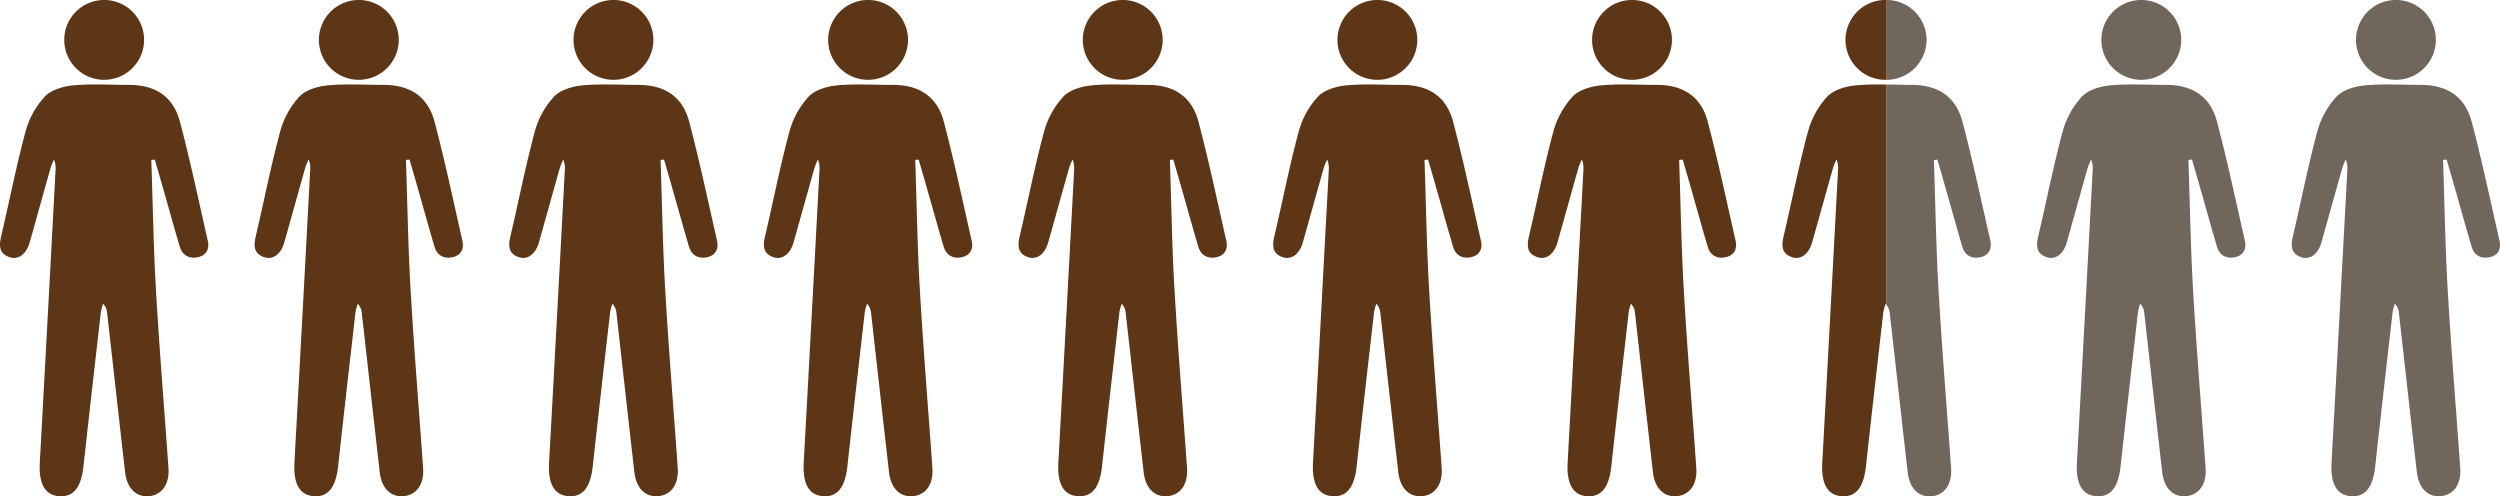 <svg id="Layer_1" data-name="Layer 1" xmlns="http://www.w3.org/2000/svg" width="981.78" height="194.89" viewBox="0 0 981.78 194.89"><title>aracnofobia presentación</title><path d="M68.53,108.36c.59,17.06.84,34.14,1.83,51.18,1.35,23.3,3.28,46.57,4.91,69.86.44,6.29-2.56,10.51-7.59,11s-8.71-3-9.44-9.4c-2.39-20.87-4.7-41.75-7.06-62.62a5.74,5.74,0,0,0-1.57-3.52,20.68,20.68,0,0,0-.88,3.21c-2.31,20.2-4.63,40.41-6.84,60.62-.9,8.2-3.86,12.06-9.39,11.74-5.69-.33-8.22-4.82-7.76-13.21q3.15-57.43,6.19-114.86a9.17,9.17,0,0,0-.61-4.17A29.9,29.9,0,0,0,29,111.41c-2.77,9.78-5.47,19.57-8.24,29.35-1.28,4.52-4.42,6.93-7.81,5.82-4.44-1.45-4.2-4.79-3.31-8.57,3.21-13.63,5.88-27.39,9.53-40.89a33.11,33.11,0,0,1,7.55-13.64c2.5-2.65,7.2-4,11.06-4.39,7.28-.67,14.66-.19,22-.19,10.32,0,17.38,4.54,20,14.49,4.08,15.46,7.38,31.12,10.93,46.72.73,3.23-.61,5.77-3.91,6.46s-6-.66-7.05-4c-2-6.69-3.86-13.45-5.78-20.18q-2-7.08-4.08-14.16Z" transform="translate(-9.11 -45.56)" fill="#5c3617"/><path d="M49.86,76.91A15.68,15.68,0,1,1,65.7,61.55,15.73,15.73,0,0,1,49.86,76.91Z" transform="translate(-9.11 -45.56)" fill="#5c3617"/><path d="M168.53,108.36c.59,17.06.84,34.14,1.83,51.18,1.35,23.3,3.28,46.57,4.91,69.86.44,6.29-2.56,10.51-7.59,11s-8.71-3-9.44-9.4c-2.39-20.87-4.7-41.75-7.06-62.62a5.74,5.74,0,0,0-1.57-3.52,20.68,20.68,0,0,0-.88,3.21c-2.31,20.2-4.63,40.41-6.84,60.62-.9,8.2-3.86,12.06-9.39,11.74-5.69-.33-8.22-4.82-7.76-13.21q3.15-57.43,6.19-114.86a9.17,9.17,0,0,0-.61-4.17,29.9,29.9,0,0,0-1.33,3.22c-2.77,9.78-5.47,19.57-8.24,29.35-1.28,4.52-4.42,6.93-7.81,5.82-4.44-1.45-4.2-4.79-3.31-8.57,3.21-13.63,5.88-27.39,9.53-40.89a33.11,33.11,0,0,1,7.55-13.64c2.5-2.65,7.2-4,11.06-4.39,7.28-.67,14.66-.19,22-.19,10.32,0,17.38,4.54,20,14.49,4.08,15.46,7.38,31.12,10.93,46.72.73,3.23-.61,5.77-3.91,6.46s-6-.66-7-4c-2-6.69-3.86-13.45-5.78-20.18q-2-7.08-4.08-14.16Z" transform="translate(-9.11 -45.56)" fill="#5c3617"/><path d="M149.86,76.91A15.68,15.68,0,1,1,165.7,61.55,15.73,15.73,0,0,1,149.86,76.91Z" transform="translate(-9.11 -45.56)" fill="#5c3617"/><path d="M268.53,108.36c.59,17.06.84,34.14,1.83,51.18,1.35,23.3,3.28,46.57,4.91,69.86.44,6.29-2.56,10.51-7.59,11s-8.71-3-9.44-9.4c-2.39-20.87-4.7-41.75-7.06-62.62a5.74,5.74,0,0,0-1.57-3.52,20.68,20.68,0,0,0-.88,3.21c-2.31,20.2-4.63,40.41-6.84,60.62-.9,8.2-3.86,12.06-9.39,11.74-5.69-.33-8.22-4.82-7.76-13.21q3.15-57.43,6.19-114.86a9.17,9.17,0,0,0-.61-4.17,29.9,29.9,0,0,0-1.33,3.22c-2.77,9.78-5.47,19.57-8.24,29.35-1.28,4.52-4.42,6.93-7.81,5.82-4.44-1.45-4.2-4.79-3.31-8.57,3.21-13.63,5.88-27.39,9.53-40.89a33.11,33.11,0,0,1,7.55-13.64c2.5-2.65,7.2-4,11.06-4.39,7.28-.67,14.66-.19,22-.19,10.32,0,17.38,4.54,20,14.49,4.08,15.46,7.38,31.12,10.93,46.72.73,3.23-.61,5.77-3.91,6.46s-6-.66-7.05-4c-2-6.69-3.86-13.45-5.78-20.18q-2-7.08-4.08-14.16Z" transform="translate(-9.11 -45.56)" fill="#5c3617"/><path d="M249.86,76.91A15.68,15.68,0,1,1,265.7,61.55,15.73,15.73,0,0,1,249.86,76.91Z" transform="translate(-9.11 -45.56)" fill="#5c3617"/><path d="M368.53,108.36c.59,17.06.84,34.14,1.83,51.18,1.35,23.3,3.28,46.57,4.91,69.86.44,6.29-2.56,10.51-7.59,11s-8.71-3-9.44-9.4c-2.39-20.87-4.7-41.75-7.06-62.62a5.74,5.74,0,0,0-1.57-3.52,20.68,20.68,0,0,0-.88,3.21c-2.31,20.2-4.63,40.41-6.84,60.62-.9,8.2-3.86,12.06-9.39,11.74-5.69-.33-8.22-4.82-7.76-13.21q3.15-57.43,6.19-114.86a9.17,9.17,0,0,0-.61-4.17,29.9,29.9,0,0,0-1.33,3.22c-2.77,9.78-5.47,19.57-8.24,29.35-1.28,4.52-4.42,6.93-7.81,5.82-4.44-1.45-4.2-4.79-3.31-8.57,3.21-13.63,5.88-27.39,9.53-40.89a33.11,33.11,0,0,1,7.55-13.64c2.5-2.65,7.2-4,11.06-4.39,7.28-.67,14.66-.19,22-.19,10.32,0,17.38,4.54,20,14.49,4.08,15.46,7.38,31.12,10.93,46.72.73,3.23-.61,5.77-3.91,6.46s-6-.66-7.05-4c-2-6.69-3.86-13.45-5.78-20.18q-2-7.08-4.08-14.16Z" transform="translate(-9.11 -45.56)" fill="#5c3617"/><path d="M349.86,76.91A15.68,15.68,0,1,1,365.7,61.55,15.73,15.73,0,0,1,349.86,76.91Z" transform="translate(-9.11 -45.56)" fill="#5c3617"/><path d="M468.53,108.36c.59,17.06.84,34.14,1.83,51.18,1.35,23.3,3.28,46.57,4.91,69.86.44,6.29-2.56,10.51-7.59,11s-8.71-3-9.44-9.4c-2.39-20.87-4.7-41.75-7.06-62.62a5.74,5.74,0,0,0-1.57-3.52,20.68,20.68,0,0,0-.88,3.21c-2.31,20.2-4.63,40.41-6.84,60.62-.9,8.2-3.86,12.06-9.39,11.74-5.69-.33-8.22-4.82-7.76-13.21q3.15-57.43,6.19-114.86a9.17,9.17,0,0,0-.61-4.17,29.9,29.9,0,0,0-1.33,3.22c-2.77,9.78-5.47,19.57-8.24,29.35-1.28,4.52-4.42,6.93-7.81,5.82-4.44-1.45-4.2-4.79-3.31-8.57,3.21-13.63,5.88-27.39,9.53-40.89a33.11,33.11,0,0,1,7.55-13.64c2.5-2.65,7.2-4,11.06-4.39,7.28-.67,14.66-.19,22-.19,10.32,0,17.38,4.54,20,14.49,4.08,15.46,7.38,31.12,10.93,46.72.73,3.23-.61,5.77-3.91,6.46s-6-.66-7.05-4c-2-6.69-3.86-13.45-5.78-20.18q-2-7.08-4.08-14.16Z" transform="translate(-9.11 -45.56)" fill="#5c3617"/><path d="M449.86,76.91A15.68,15.68,0,1,1,465.7,61.55,15.73,15.73,0,0,1,449.86,76.91Z" transform="translate(-9.11 -45.56)" fill="#5c3617"/><path d="M568.53,108.36c.59,17.06.84,34.14,1.83,51.18,1.35,23.3,3.28,46.57,4.91,69.86.44,6.29-2.56,10.51-7.59,11s-8.71-3-9.44-9.4c-2.39-20.87-4.7-41.75-7.06-62.62a5.74,5.74,0,0,0-1.57-3.52,20.68,20.68,0,0,0-.88,3.21c-2.31,20.2-4.63,40.41-6.84,60.62-.9,8.2-3.86,12.06-9.39,11.74-5.69-.33-8.22-4.82-7.76-13.21q3.15-57.43,6.19-114.86a9.17,9.17,0,0,0-.61-4.17,29.9,29.9,0,0,0-1.33,3.22c-2.77,9.78-5.47,19.57-8.24,29.35-1.28,4.52-4.42,6.93-7.81,5.82-4.44-1.45-4.2-4.79-3.31-8.57,3.21-13.63,5.88-27.39,9.53-40.89a33.11,33.11,0,0,1,7.55-13.64c2.5-2.65,7.2-4,11.06-4.39,7.28-.67,14.66-.19,22-.19,10.32,0,17.38,4.54,20,14.49,4.08,15.46,7.38,31.12,10.93,46.72.73,3.23-.61,5.77-3.91,6.46s-6-.66-7-4c-2-6.69-3.86-13.45-5.78-20.18q-2-7.08-4.08-14.16Z" transform="translate(-9.11 -45.56)" fill="#5c3617"/><path d="M549.86,76.91A15.68,15.68,0,1,1,565.7,61.55,15.73,15.73,0,0,1,549.86,76.91Z" transform="translate(-9.11 -45.56)" fill="#5c3617"/><path d="M668.53,108.36c.59,17.06.84,34.14,1.83,51.18,1.35,23.3,3.28,46.57,4.91,69.86.44,6.29-2.56,10.51-7.59,11s-8.71-3-9.44-9.4c-2.39-20.87-4.7-41.75-7.06-62.62a5.74,5.74,0,0,0-1.57-3.52,20.68,20.68,0,0,0-.88,3.21c-2.31,20.2-4.63,40.41-6.84,60.62-.9,8.2-3.86,12.06-9.39,11.74-5.69-.33-8.22-4.82-7.76-13.21q3.15-57.43,6.19-114.86a9.17,9.17,0,0,0-.61-4.17,29.9,29.9,0,0,0-1.33,3.22c-2.77,9.78-5.47,19.57-8.24,29.35-1.28,4.52-4.42,6.93-7.81,5.82-4.44-1.45-4.2-4.79-3.31-8.57,3.21-13.63,5.88-27.39,9.53-40.89a33.11,33.11,0,0,1,7.55-13.64c2.5-2.65,7.2-4,11.06-4.39,7.28-.67,14.66-.19,22-.19,10.32,0,17.38,4.54,20,14.49,4.08,15.46,7.38,31.12,10.93,46.72.73,3.23-.61,5.77-3.91,6.46s-6-.66-7-4c-2-6.69-3.86-13.45-5.78-20.18q-2-7.08-4.08-14.16Z" transform="translate(-9.11 -45.56)" fill="#5c3617"/><path d="M649.86,76.91A15.68,15.68,0,1,1,665.7,61.55,15.73,15.73,0,0,1,649.86,76.91Z" transform="translate(-9.11 -45.56)" fill="#5c3617"/><path d="M786.79,146.57c-3.31.71-6-.66-7-4-2-6.69-3.86-13.45-5.78-20.18q-2-7.08-4.08-14.16l-1.35.18c.59,17.06.84,34.14,1.83,51.18,1.35,23.3,3.28,46.57,4.91,69.86.44,6.29-2.56,10.51-7.59,11s-8.71-3-9.44-9.4c-2.39-20.87-4.7-41.75-7.06-62.62a5.67,5.67,0,0,0-1.18-3V78.76c3.25,0,6.51.14,9.76.14,10.32,0,17.38,4.54,20,14.49,4.08,15.46,7.38,31.12,10.93,46.72C791.43,143.34,790.09,145.88,786.79,146.57Z" transform="translate(-9.11 -45.56)" fill="#71665c"/><path d="M765.7,61.55A15.8,15.8,0,0,1,750,76.91V45.56A15.72,15.72,0,0,1,765.7,61.55Z" transform="translate(-9.11 -45.56)" fill="#71665c"/><path d="M868.53,108.36c.59,17.06.84,34.14,1.83,51.18,1.35,23.3,3.28,46.57,4.91,69.86.44,6.29-2.56,10.51-7.59,11s-8.71-3-9.44-9.4c-2.39-20.87-4.7-41.75-7.06-62.62a5.74,5.74,0,0,0-1.57-3.52,20.68,20.68,0,0,0-.88,3.21c-2.31,20.2-4.63,40.41-6.84,60.62-.9,8.2-3.86,12.06-9.39,11.74-5.69-.33-8.22-4.82-7.76-13.21q3.15-57.43,6.19-114.86a9.17,9.17,0,0,0-.61-4.17,29.9,29.9,0,0,0-1.33,3.22c-2.77,9.78-5.47,19.57-8.24,29.35-1.28,4.52-4.42,6.93-7.81,5.82-4.44-1.45-4.2-4.79-3.31-8.57,3.21-13.63,5.88-27.39,9.53-40.89a33.11,33.11,0,0,1,7.55-13.64c2.5-2.65,7.2-4,11.06-4.39,7.28-.67,14.66-.19,22-.19,10.32,0,17.38,4.54,20,14.49,4.08,15.46,7.38,31.12,10.93,46.72.73,3.23-.61,5.77-3.91,6.46s-6-.66-7-4c-2-6.69-3.86-13.45-5.78-20.18q-2-7.08-4.08-14.16Z" transform="translate(-9.11 -45.56)" fill="#71665c"/><path d="M849.86,76.91A15.68,15.68,0,1,1,865.7,61.55,15.73,15.73,0,0,1,849.86,76.91Z" transform="translate(-9.11 -45.56)" fill="#71665c"/><path d="M968.53,108.36c.59,17.06.84,34.14,1.83,51.18,1.35,23.3,3.28,46.57,4.91,69.86.44,6.29-2.56,10.51-7.59,11s-8.71-3-9.44-9.4c-2.39-20.87-4.7-41.75-7.06-62.62a5.74,5.74,0,0,0-1.57-3.52,20.68,20.68,0,0,0-.88,3.21c-2.31,20.2-4.63,40.41-6.84,60.62-.9,8.2-3.86,12.06-9.39,11.74-5.69-.33-8.22-4.82-7.76-13.21q3.15-57.43,6.19-114.86a9.17,9.17,0,0,0-.61-4.17,29.9,29.9,0,0,0-1.33,3.22c-2.77,9.78-5.47,19.57-8.24,29.35-1.28,4.52-4.42,6.93-7.81,5.82-4.44-1.45-4.2-4.79-3.31-8.57,3.21-13.63,5.88-27.39,9.53-40.89a33.11,33.11,0,0,1,7.55-13.64c2.5-2.65,7.2-4,11.06-4.39,7.28-.67,14.66-.19,22-.19,10.32,0,17.38,4.54,20,14.49,4.08,15.46,7.38,31.12,10.93,46.72.73,3.23-.61,5.77-3.91,6.46s-6-.66-7-4c-2-6.69-3.86-13.45-5.78-20.18q-2-7.08-4.08-14.16Z" transform="translate(-9.11 -45.56)" fill="#71665c"/><path d="M949.86,76.91A15.68,15.68,0,1,1,965.7,61.55,15.73,15.73,0,0,1,949.86,76.91Z" transform="translate(-9.11 -45.56)" fill="#71665c"/><path d="M750,78.76v86.57c-.11-.15-.25-.31-.39-.47a20.68,20.68,0,0,0-.88,3.21c-2.31,20.2-4.63,40.41-6.84,60.62-.9,8.2-3.86,12.06-9.39,11.74-5.69-.33-8.22-4.82-7.76-13.21q3.15-57.43,6.19-114.86a9.17,9.17,0,0,0-.61-4.17,29.9,29.9,0,0,0-1.33,3.22c-2.77,9.78-5.47,19.57-8.24,29.35-1.28,4.52-4.42,6.93-7.81,5.82-4.44-1.45-4.2-4.79-3.31-8.57,3.21-13.63,5.88-27.39,9.53-40.89a33.11,33.11,0,0,1,7.55-13.64c2.5-2.65,7.2-4,11.06-4.39A115.86,115.86,0,0,1,750,78.76Z" transform="translate(-9.11 -45.56)" fill="#5c3617"/><path d="M750,45.56V76.91h-.14A15.68,15.68,0,1,1,750,45.56Z" transform="translate(-9.11 -45.56)" fill="#5c3617"/></svg>